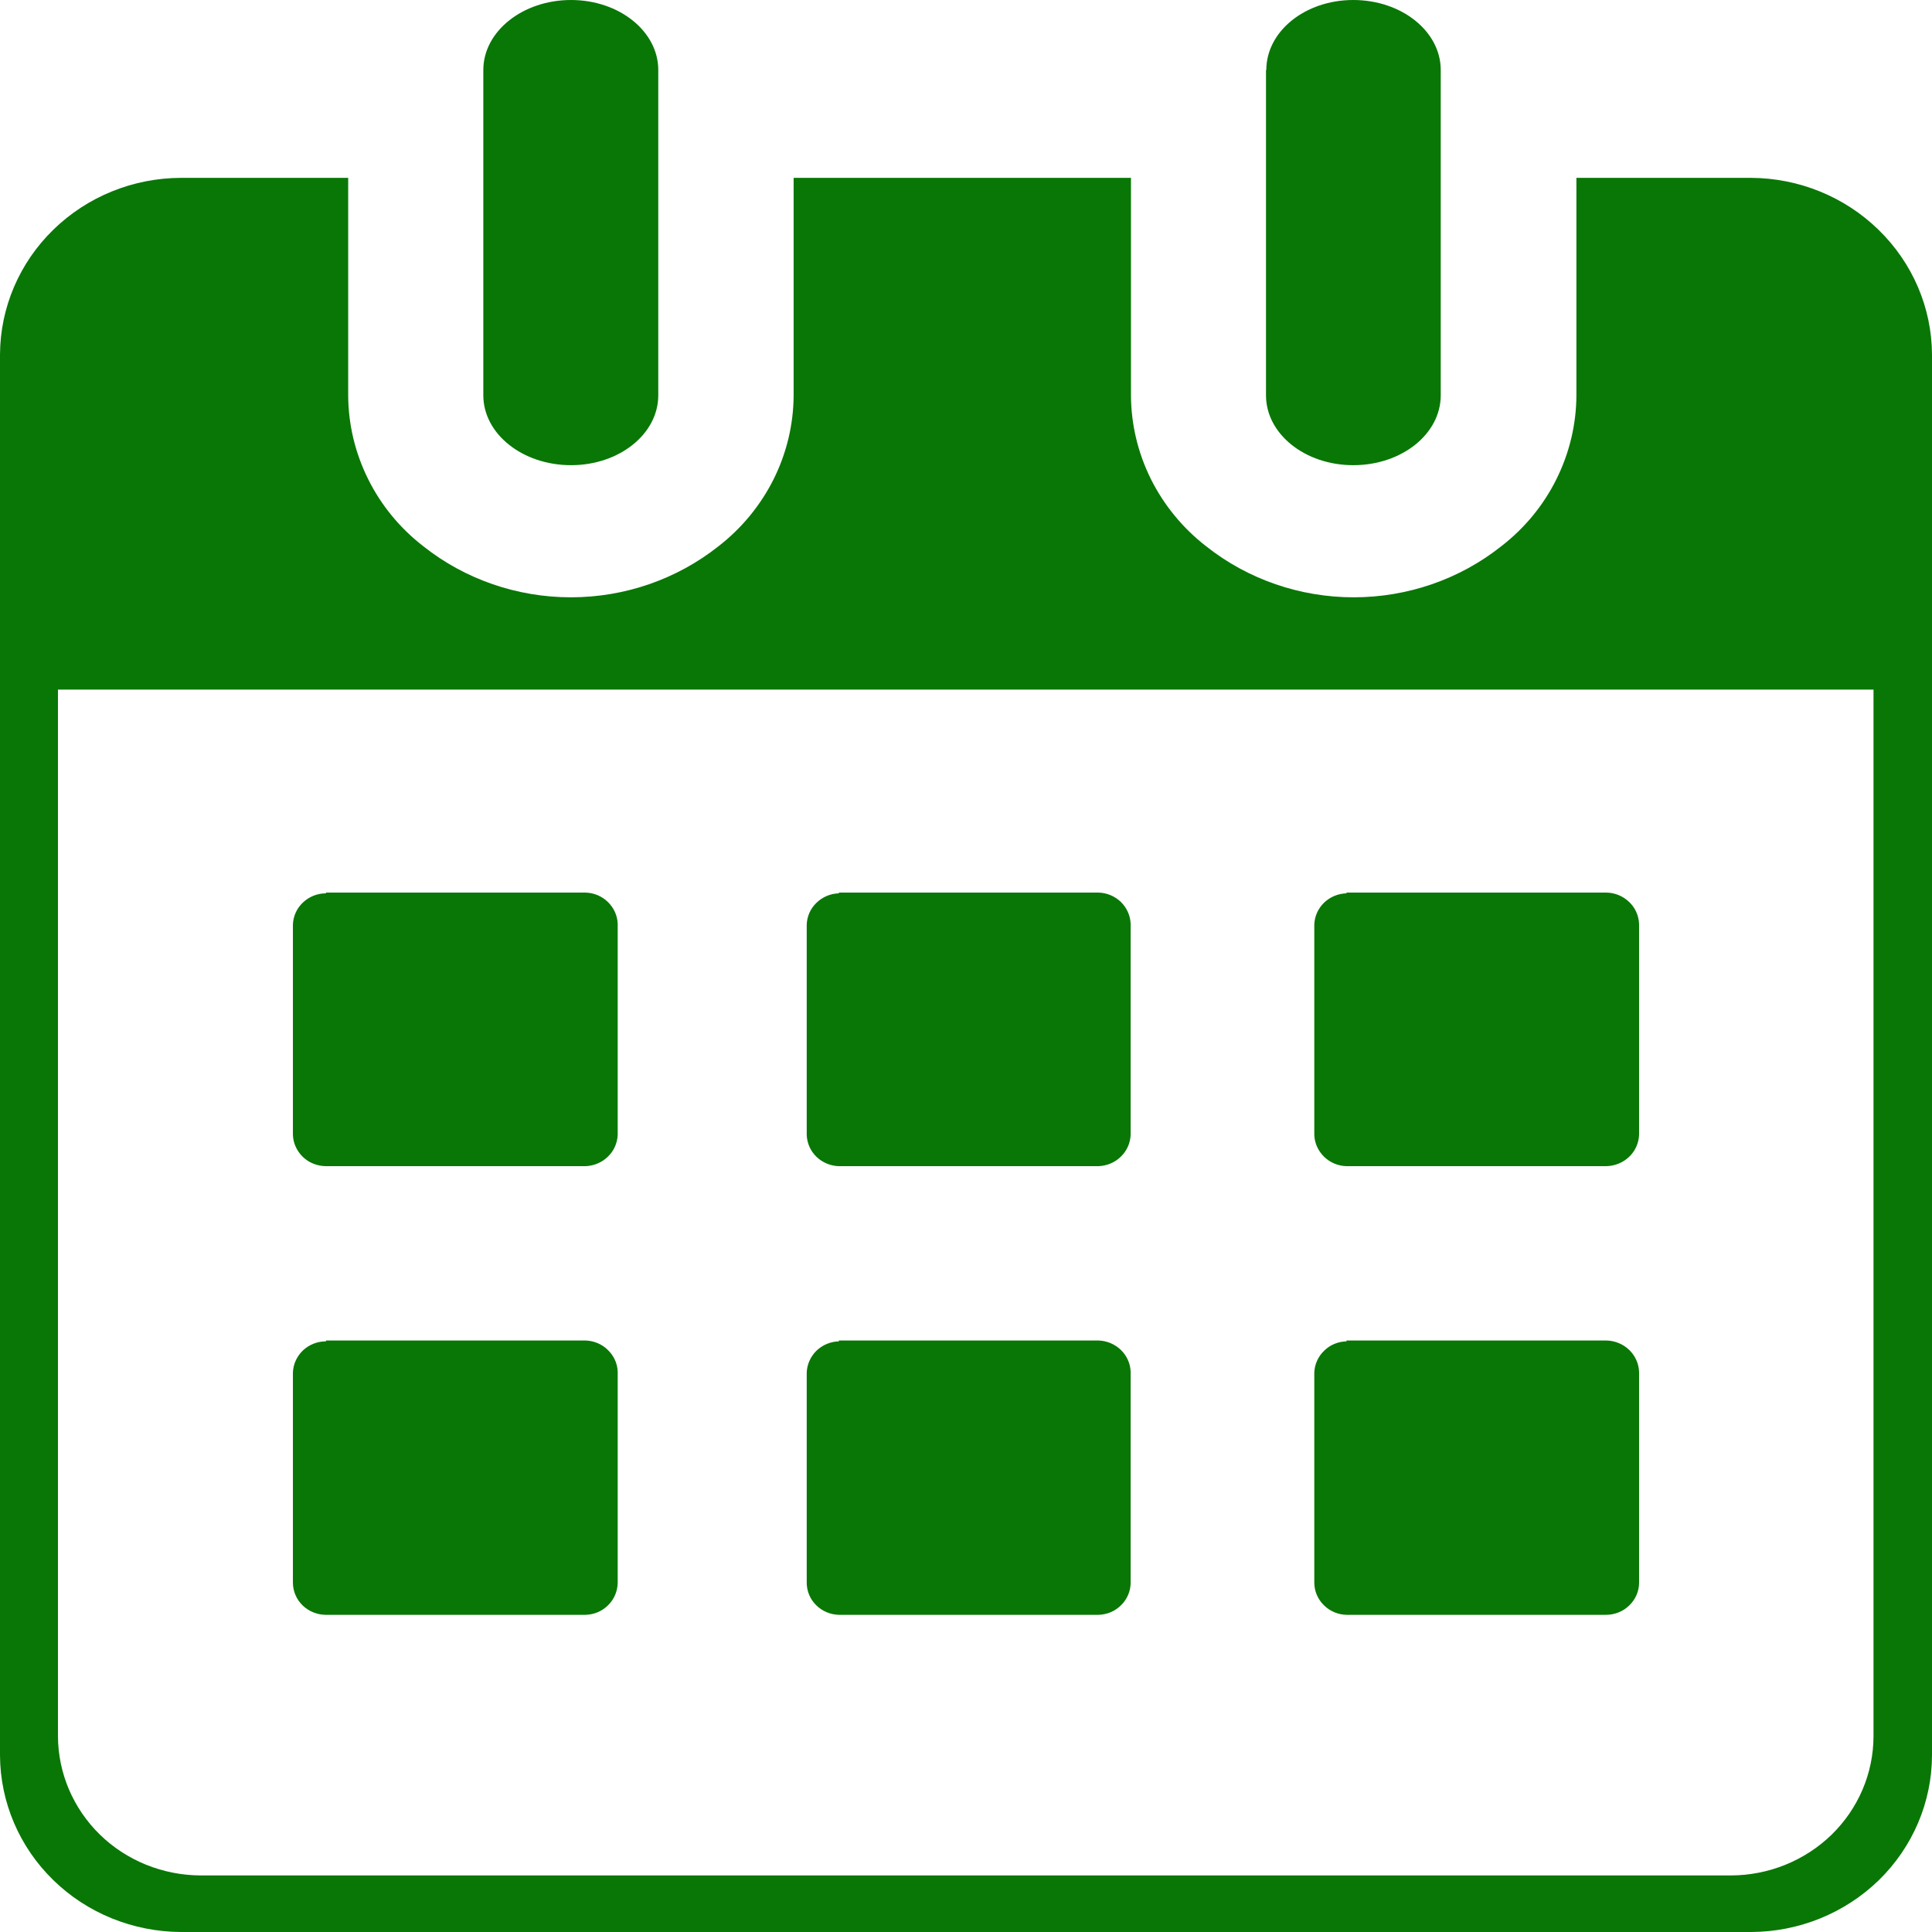<svg width="18" height="18" viewBox="0 0 18 18" fill="none" xmlns="http://www.w3.org/2000/svg">
<path d="M16.313 18H1.687C1.24 17.998 0.812 17.825 0.496 17.516C0.18 17.208 0.002 16.79 0 16.354L0 3.303C0.002 2.867 0.18 2.449 0.496 2.141C0.812 1.832 1.24 1.658 1.687 1.657H3.244V3.683C3.245 3.954 3.309 4.221 3.43 4.464C3.551 4.708 3.727 4.922 3.945 5.09C4.333 5.398 4.819 5.565 5.319 5.565C5.819 5.565 6.304 5.398 6.693 5.09C6.91 4.922 7.086 4.708 7.208 4.464C7.329 4.221 7.393 3.954 7.394 3.683V1.657H10.537V3.683C10.538 3.954 10.602 4.221 10.723 4.464C10.845 4.708 11.021 4.922 11.238 5.09C11.627 5.398 12.112 5.565 12.612 5.565C13.112 5.565 13.598 5.398 13.986 5.09C14.204 4.922 14.38 4.708 14.501 4.464C14.622 4.221 14.686 3.954 14.687 3.683V1.657H16.313C16.76 1.659 17.187 1.833 17.503 2.142C17.819 2.45 17.998 2.867 18 3.303V16.354C17.999 16.79 17.821 17.208 17.505 17.517C17.188 17.825 16.76 17.999 16.313 18ZM12.545 8.316H14.962C15.042 8.316 15.119 8.347 15.177 8.402C15.235 8.456 15.268 8.531 15.271 8.609V10.572C15.268 10.65 15.235 10.725 15.177 10.779C15.119 10.834 15.042 10.864 14.962 10.865H12.545C12.466 10.863 12.391 10.831 12.336 10.777C12.28 10.722 12.247 10.649 12.245 10.572V8.616C12.247 8.539 12.279 8.466 12.335 8.411C12.391 8.357 12.466 8.325 12.545 8.323V8.316ZM7.816 8.316H10.234C10.313 8.318 10.388 8.35 10.444 8.404C10.499 8.459 10.532 8.532 10.534 8.609V10.572C10.531 10.649 10.499 10.722 10.443 10.776C10.387 10.831 10.313 10.862 10.234 10.865H7.816C7.737 10.863 7.662 10.831 7.606 10.777C7.55 10.722 7.518 10.649 7.516 10.572V8.616C7.518 8.539 7.55 8.466 7.606 8.412C7.662 8.357 7.737 8.325 7.816 8.323V8.316ZM3.037 8.316H5.455C5.534 8.318 5.609 8.35 5.664 8.404C5.72 8.459 5.753 8.532 5.755 8.609V10.572C5.752 10.649 5.72 10.722 5.664 10.776C5.608 10.831 5.533 10.862 5.455 10.865H3.037C2.956 10.864 2.879 10.834 2.822 10.779C2.765 10.724 2.731 10.65 2.729 10.572V8.616C2.731 8.538 2.764 8.463 2.822 8.409C2.879 8.354 2.956 8.323 3.037 8.323V8.316ZM12.545 12.489H14.962C15.042 12.49 15.119 12.52 15.177 12.575C15.235 12.63 15.268 12.704 15.271 12.782V14.745C15.271 14.825 15.238 14.901 15.18 14.957C15.122 15.014 15.044 15.045 14.962 15.045H12.545C12.465 15.043 12.389 15.011 12.333 14.954C12.277 14.899 12.245 14.823 12.245 14.745V12.79C12.247 12.713 12.28 12.639 12.336 12.585C12.391 12.53 12.466 12.499 12.545 12.497V12.489ZM7.816 12.489H10.234C10.313 12.492 10.388 12.523 10.444 12.578C10.499 12.632 10.532 12.705 10.534 12.782V14.745C10.534 14.823 10.502 14.899 10.446 14.954C10.39 15.011 10.314 15.043 10.234 15.045H7.816C7.736 15.043 7.659 15.011 7.603 14.954C7.547 14.899 7.516 14.823 7.516 14.745V12.79C7.518 12.713 7.551 12.64 7.606 12.585C7.662 12.531 7.737 12.499 7.816 12.497V12.489ZM3.037 12.489H5.455C5.534 12.492 5.609 12.523 5.664 12.578C5.72 12.632 5.753 12.705 5.755 12.782V14.745C5.754 14.823 5.723 14.899 5.667 14.954C5.611 15.011 5.535 15.043 5.455 15.045H3.037C2.955 15.045 2.877 15.013 2.819 14.957C2.762 14.901 2.729 14.825 2.729 14.745V12.79C2.731 12.711 2.765 12.637 2.822 12.582C2.879 12.528 2.956 12.497 3.037 12.497V12.489ZM11.798 0.652C11.798 0.293 12.158 0 12.608 0C13.059 0 13.423 0.293 13.423 0.652V3.683C13.423 4.043 13.06 4.334 12.608 4.334C12.157 4.334 11.795 4.042 11.795 3.683V0.652H11.798ZM4.503 0.652C4.503 0.293 4.869 0 5.32 0C5.77 0 6.133 0.293 6.133 0.652V3.683C6.133 4.043 5.77 4.334 5.32 4.334C4.869 4.334 4.503 4.043 4.503 3.683V0.652ZM0.54 6.425V16.178C0.542 16.521 0.682 16.849 0.93 17.092C1.179 17.335 1.516 17.471 1.867 17.473H16.127C16.479 17.472 16.816 17.335 17.065 17.093C17.314 16.85 17.454 16.521 17.455 16.178V6.425H0.54Z" fill="#097706"/>
</svg>
